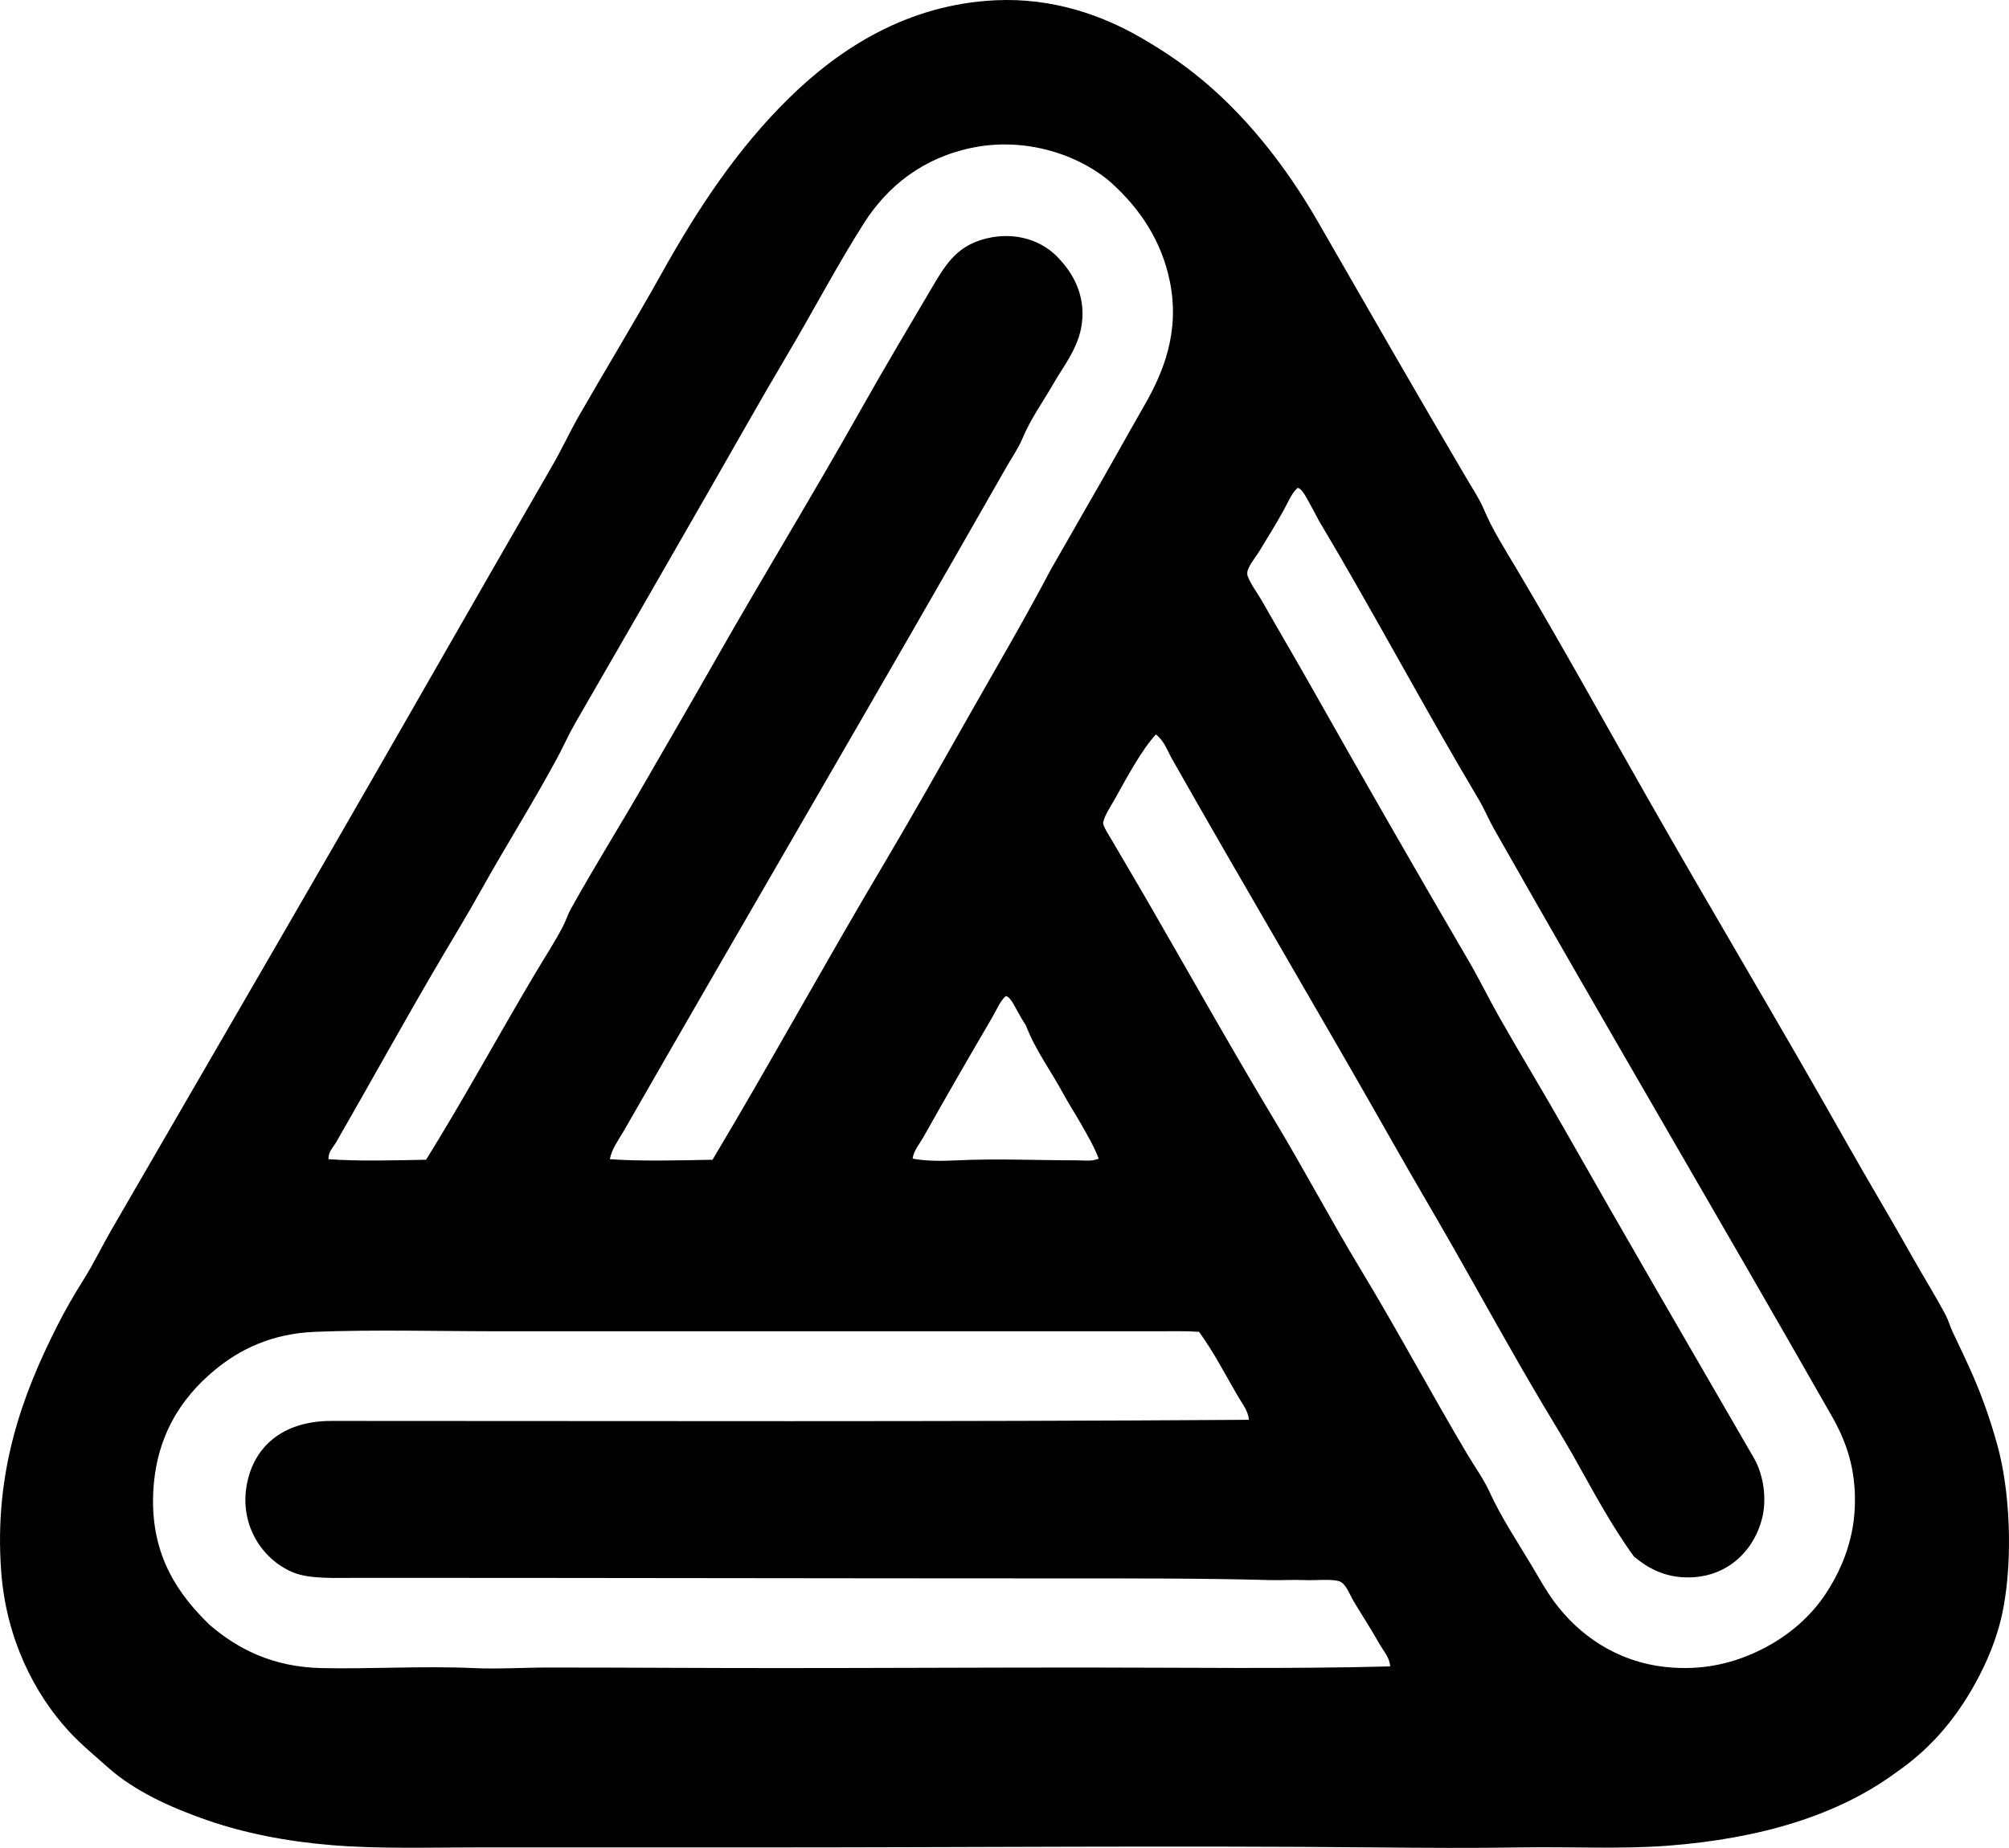 <?xml version="1.0" encoding="iso-8859-1"?>
<!-- Generator: Adobe Illustrator 19.2.0, SVG Export Plug-In . SVG Version: 6.00 Build 0)  -->
<svg version="1.1" xmlns="http://www.w3.org/2000/svg" xmlns:xlink="http://www.w3.org/1999/xlink" x="0px" y="0px"
	 viewBox="0 0 179.985 165.576" style="enable-background:new 0 0 179.985 165.576;" xml:space="preserve">
<g id="Avery_x5F_Label">
	<path style="fill-rule:evenodd;clip-rule:evenodd;" d="M169.888,158.804c-5.218,3.856-12.18,5.944-20.488,6.578
		c-4.193,0.32-8.664,0.078-13.105,0.151c-4.404,0.072-8.852,0.04-13.106,0c-17.708-0.166-36.274-0.001-53.881,0
		c-8.472,0.001-17.559-0.001-26.363,0c-4.546,0.001-9,0.143-13.206-0.201c-4.094-0.335-7.884-1.086-11.249-2.26
		c-3.189-1.113-6.434-2.575-8.838-4.72c-1.234-1.102-2.441-2.092-3.514-3.264c-3.092-3.376-5.574-8.283-6.026-14.211
		c-0.694-9.105,1.982-16.049,4.971-21.994c0.739-1.47,1.589-2.927,2.461-4.318c0.883-1.408,1.595-2.909,2.411-4.318
		C16.657,98.667,23.106,87.576,29.788,76c6.624-11.476,13.077-22.829,19.734-34.347c0.834-1.442,1.53-2.97,2.36-4.418
		c2.42-4.222,5.027-8.492,7.432-12.805c3.203-5.744,6.764-11.129,11.399-15.667C75.172,4.396,81.23,0.4,89.192,0.024
		c5.152-0.244,9.578,1.37,12.956,3.314c1.798,1.035,3.378,2.084,4.87,3.264c4.432,3.502,8.123,8.182,11.048,13.257
		c4.475,7.765,8.845,15.413,13.407,23.149c0.496,0.841,1.089,1.733,1.456,2.611c0.757,1.807,1.864,3.543,2.862,5.222
		c4.068,6.84,7.901,13.785,11.801,20.639c5.842,10.266,11.985,20.526,17.826,30.882c1.952,3.461,3.995,6.851,5.926,10.294
		c0.949,1.693,2.008,3.378,2.963,5.172c0.242,0.457,0.372,0.96,0.603,1.456c0.602,1.296,1.286,2.679,1.907,4.118
		c0.815,1.886,1.513,3.887,2.109,6.026c1.145,4.096,1.412,10.08,0.553,14.663c-0.406,2.167-1.184,4.173-2.109,5.976
		C175.54,153.634,173.162,156.551,169.888,158.804z M63.733,103.919c0.034,0,0.067,0,0.101,0
		c5.211-8.723,10.084-17.637,15.266-26.363c2.59-4.361,5.08-8.789,7.582-13.206c2.513-4.436,5.101-8.828,7.482-13.358
		c1.129-1.951,2.242-3.918,3.364-5.875c1.657-2.846,3.265-5.776,5.021-8.838c1.649-2.875,3.175-6.52,2.26-11.047
		c-0.75-3.71-2.716-6.528-5.122-8.738c-2.637-2.42-7.497-4.288-12.554-3.264c-4.433,0.898-7.624,3.449-9.741,6.779
		c-2.396,3.767-4.563,7.906-6.93,11.9c-2.35,3.966-4.599,7.977-6.88,11.951c-4.022,7.011-8.054,14.034-12.052,20.94
		c-0.585,1.011-1.05,2.082-1.607,3.113c-2.19,4.058-4.662,7.969-6.88,11.951c-1.11,1.994-2.306,3.961-3.465,5.925
		c-3.226,5.47-6.307,11.076-9.44,16.521c-0.275,0.479-0.763,0.929-0.703,1.557c2.697,0.2,5.958,0.101,8.737,0.05
		c3.394-5.459,6.516-11.213,9.792-16.722c0.828-1.391,1.746-2.802,2.461-4.168c0.268-0.511,0.423-1.052,0.703-1.557
		c2.086-3.758,4.381-7.423,6.527-11.148c2.167-3.759,4.346-7.495,6.477-11.248c4.191-7.374,8.775-14.872,13.006-22.396
		c2.002-3.559,4.352-7.517,6.528-11.198c1.168-1.975,2.203-3.508,4.721-4.118c2.562-0.62,5.049,0.15,6.578,1.908
		c1.403,1.519,2.254,3.456,1.958,5.725c-0.282,2.163-1.641,3.806-2.511,5.323c-0.928,1.619-2.09,3.227-2.812,4.971
		c-0.366,0.884-0.928,1.67-1.406,2.511C78.821,61.767,67.28,81.454,55.9,101.308c-0.472,0.822-1.115,1.654-1.256,2.561
		C57.459,104.067,60.835,103.971,63.733,103.919z M115.002,45.72c-0.728,1.311-1.396,2.381-2.209,3.716
		c-0.307,0.502-1.066,1.39-1.055,1.958c0.012,0.536,0.962,1.816,1.355,2.511c1.43,2.523,2.919,5.042,4.269,7.432
		c4.711,8.34,9.436,16.588,14.211,24.756c0.97,1.658,1.816,3.404,2.762,5.072c1.875,3.308,3.856,6.549,5.725,9.842
		c5.65,9.958,11.468,19.956,17.123,29.727c0.784,1.419,1.119,3.476,0.703,5.222c-0.727,3.058-3.293,5.576-7.08,5.373
		c-1.865-0.1-3.236-0.875-4.419-1.858c-2.088-2.855-3.73-6.011-5.474-9.089c-0.871-1.537-1.804-3.043-2.711-4.57
		c-2.738-4.602-5.289-9.26-7.935-13.91c-1.753-3.081-3.572-6.149-5.323-9.239c-6.564-11.592-13.398-23.111-19.935-34.648
		c-0.426-0.751-0.727-1.669-1.456-2.209c-1.313,1.446-2.605,3.869-3.666,5.775c-0.36,0.647-0.924,1.459-1.055,2.109
		c-0.061,0.298,0.616,1.31,0.904,1.808c0.998,1.724,1.998,3.391,2.912,4.971c3.882,6.717,7.642,13.44,11.55,19.936
		c2.633,4.376,5.04,8.939,7.683,13.307c3.349,5.533,6.356,11.178,9.591,16.621c0.647,1.089,1.442,2.182,1.959,3.314
		c1.062,2.329,2.508,4.485,3.816,6.678c0.669,1.121,1.259,2.2,2.009,3.214c2.129,2.878,5.469,5.332,9.943,5.825
		c3.451,0.38,6.301-0.398,8.686-1.606c2.339-1.185,4.279-2.863,5.624-4.871c1.355-2.024,2.536-4.68,2.662-7.833
		c0.134-3.383-0.751-5.92-2.159-8.336c-9.967-17.509-20.273-34.986-30.18-52.475c-0.483-0.853-0.856-1.771-1.356-2.611
		c-4.934-8.294-9.429-16.792-14.362-25.057c-0.222-0.43-0.483-0.938-0.803-1.506c-0.235-0.418-0.679-1.314-1.055-1.356
		C115.707,44.199,115.424,44.96,115.002,45.72z M88.891,91.165c-2.098,3.585-4.181,7.192-6.177,10.746
		c-0.345,0.613-0.854,1.174-0.954,1.908c1.252,0.229,2.633,0.217,4.018,0.15c3.512-0.167,7.2,0,10.646,0
		c0.666,0,1.398,0.121,2.009-0.15c-0.413-1.081-0.998-2.08-1.557-3.063c-0.559-0.981-1.172-1.926-1.708-2.913
		c-1.069-1.97-2.43-3.786-3.264-5.976c-0.261-0.357-0.494-0.824-0.804-1.356c-0.227-0.389-0.606-1.236-1.004-1.255
		C89.564,89.754,89.29,90.483,88.891,91.165z M110.935,125.161c-1.15-1.967-2.206-4.035-3.515-5.825
		c-1.188-0.086-2.451-0.05-3.767-0.05c-3.716,0-7.415,0-10.997,0c-15.256,0-31.858,0-47.805,0c-5.512,0-11.361-0.16-16.621,0.05
		c-3.896,0.155-6.776,1.577-9.039,3.465c-3.004,2.507-5.311,6.006-5.473,11.198c-0.172,5.483,2.316,8.931,5.071,11.6
		c2.479,2.128,5.603,3.767,9.993,3.866c4.314,0.098,9.196-0.205,13.608,0c2.178,0.102,4.477-0.05,6.779-0.05
		c6.78,0,13.806,0.051,20.437,0.05c8.946,0,18.202-0.05,27.418-0.05c9.286,0,18.555,0.137,27.518-0.1
		c-0.034-0.784-0.597-1.376-0.954-2.009c-0.748-1.324-1.496-2.464-2.31-3.816c-0.366-0.608-0.701-1.626-1.306-1.808
		c-0.731-0.22-2.069-0.059-3.062-0.101c-1.052-0.044-2.166,0.026-3.114,0c-6.069-0.169-12.786-0.15-18.78-0.151
		c-20.589-0.001-41.496-0.05-62.92-0.05c-2.206,0-4.39,0.121-5.875-0.503c-2.81-1.18-4.946-4.442-4.017-8.285
		c0.791-3.27,3.437-5.272,7.481-5.272c27.749,0,54.439,0.09,82.202-0.101C111.837,126.451,111.307,125.796,110.935,125.161z"/>
</g>
<g id="Layer_1">
</g>
</svg>
